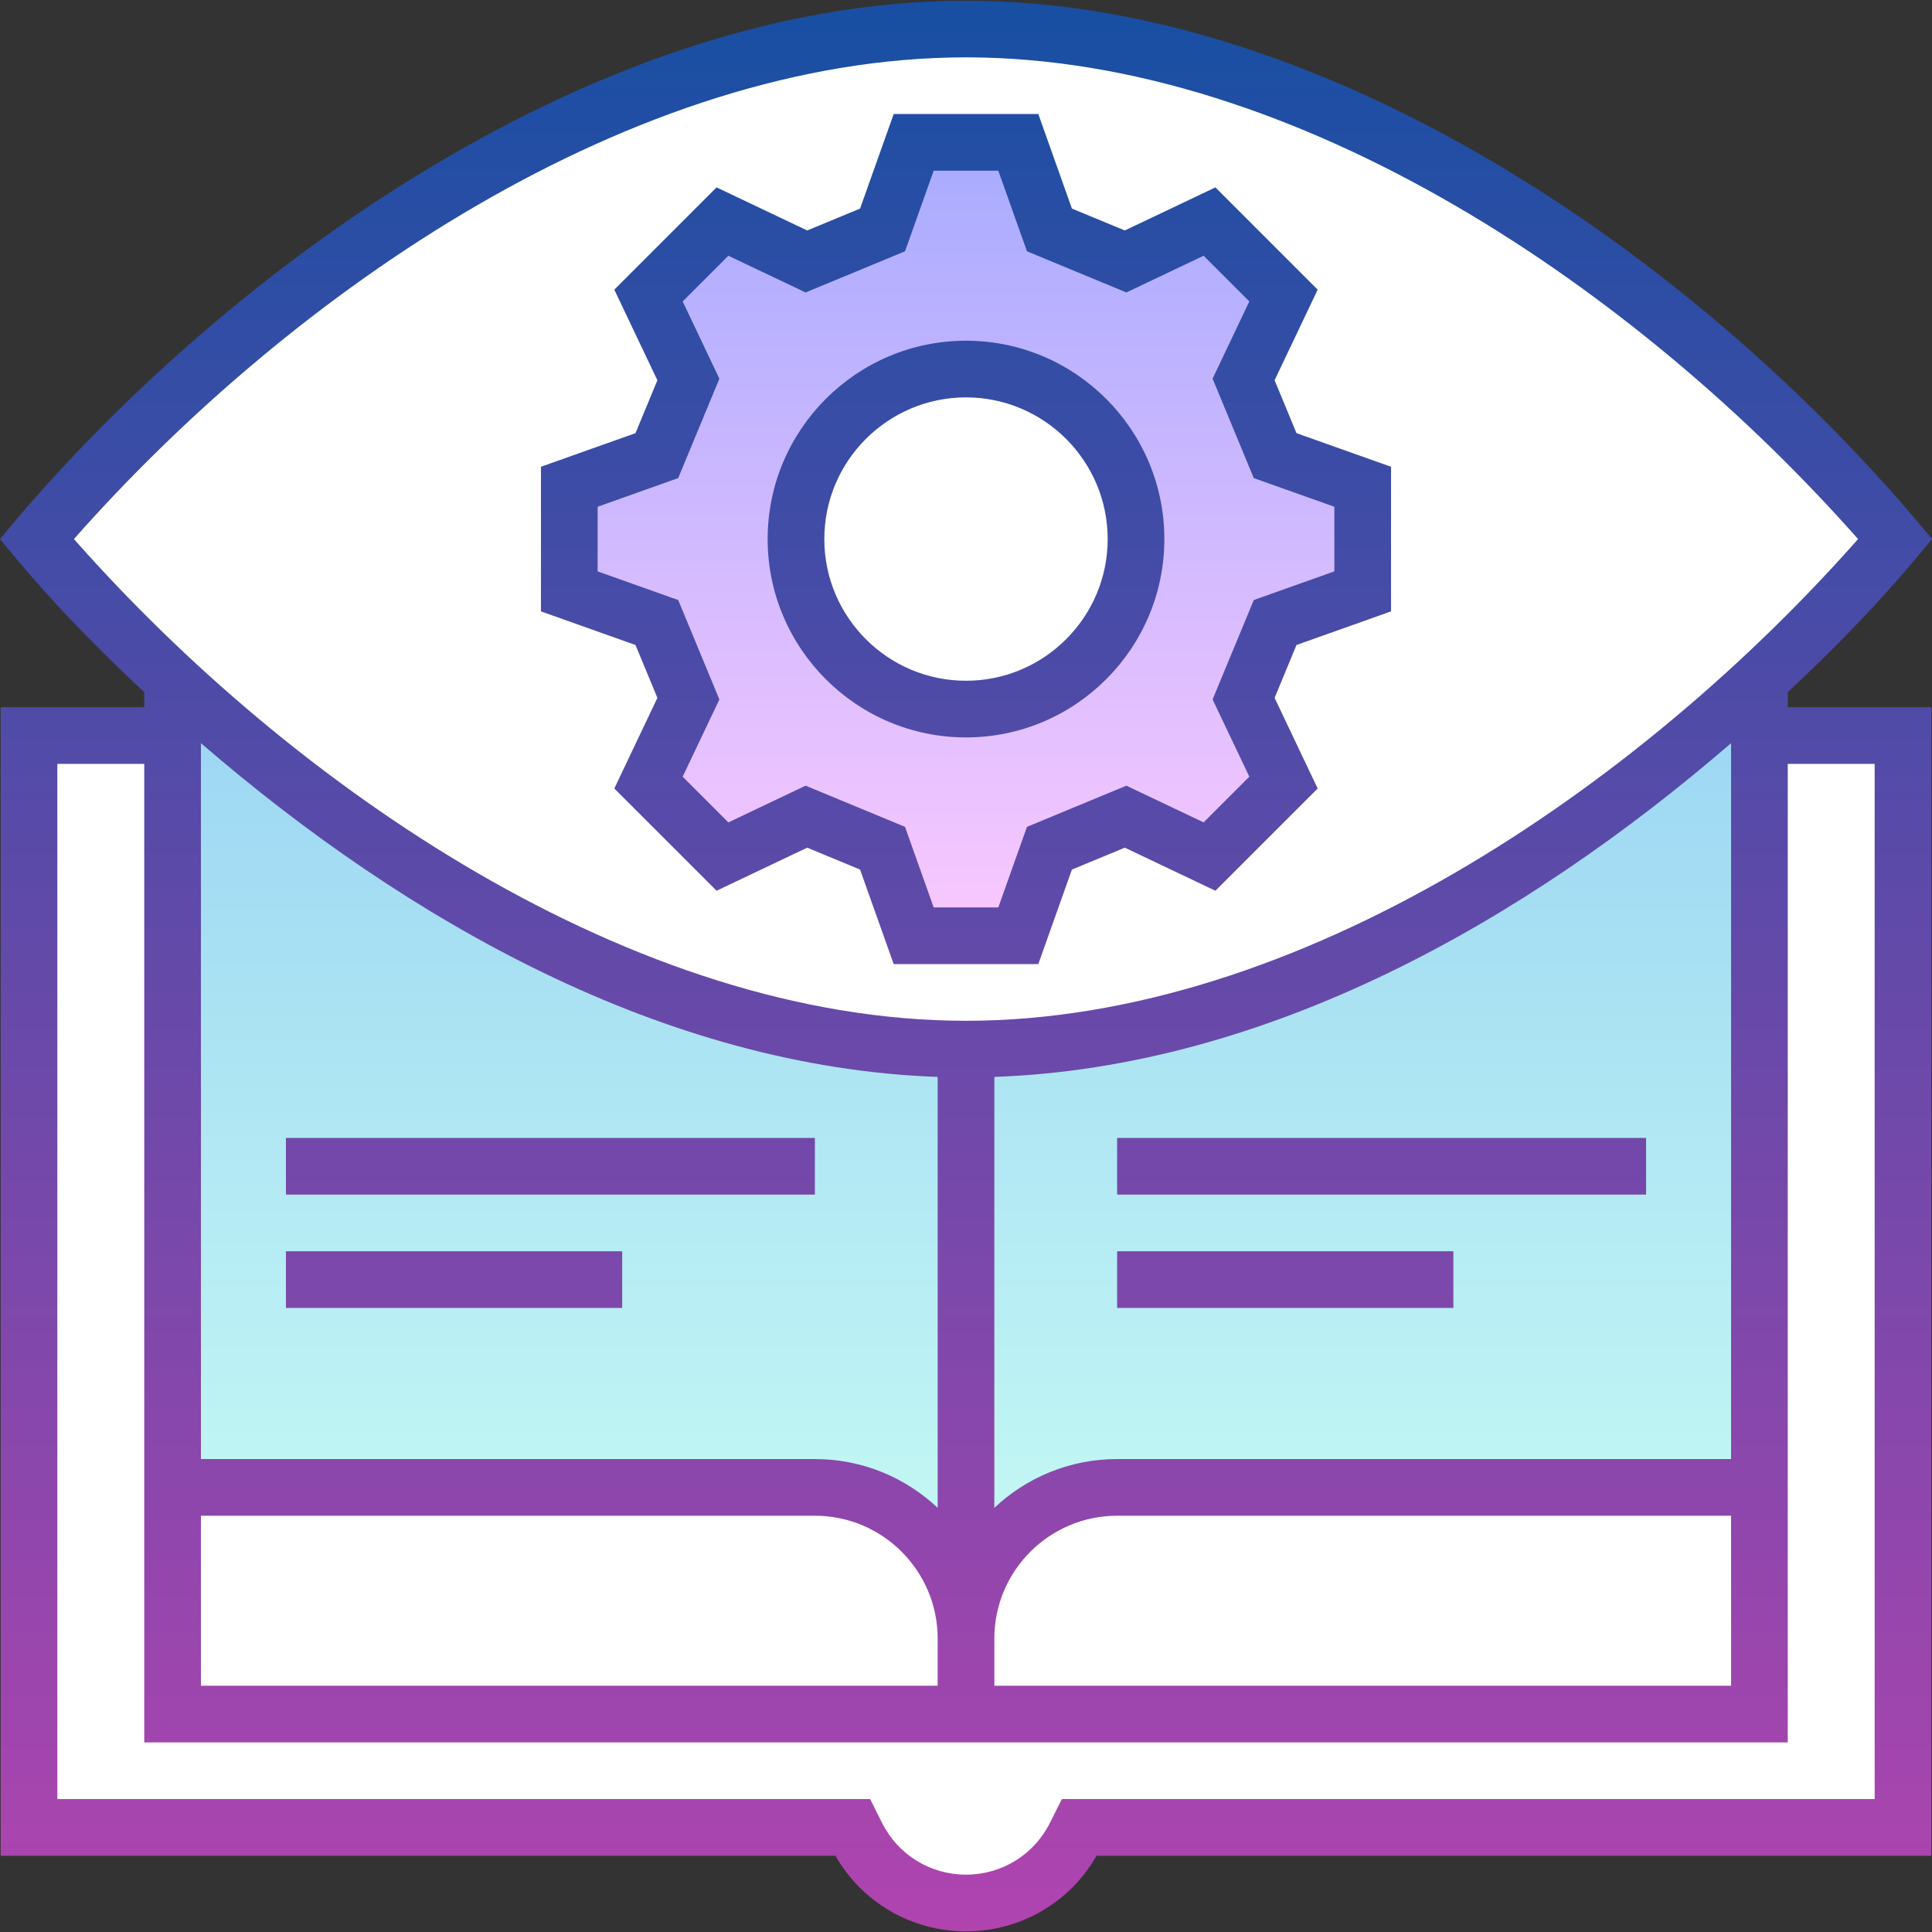 <svg id="Capa_1" enable-background="new 0 0 511.358 511.358" height="512" viewBox="0 0 511.358 511.358" width="512" xmlns="http://www.w3.org/2000/svg" xmlns:xlink="http://www.w3.org/1999/xlink"><rect x="0" y="0" width="511.358" height="511.358" fill="#333333" stroke="none"/><linearGradient id="SVGID_1_" gradientUnits="userSpaceOnUse" x1="255.679" x2="255.679" y1="154.679" y2="453.679"><stop offset="0" stop-color="#96d1f3"/><stop offset="1" stop-color="#ccfff4"/></linearGradient><linearGradient id="SVGID_2_" gradientUnits="userSpaceOnUse" x1="255.679" x2="255.679" y1="37.679" y2="247.679"><stop offset="0" stop-color="#a8abff"/><stop offset="1" stop-color="#fac8ff"/></linearGradient><linearGradient id="SVGID_3_" gradientUnits="userSpaceOnUse" x1="255.679" x2="255.679" y1=".179" y2="511.179"><stop offset="0" stop-color="#174fa3"/><stop offset="1" stop-color="#b044af"/></linearGradient><g><g><path d="m7.679 194.679v289h218l1.056 2.111c5.482 10.963 16.687 17.889 28.944 17.889 12.257 0 23.463-6.925 28.944-17.889l1.056-2.111h218v-289z" fill="#fff"/><path d="m295.679 154.679c-22.091 0-40 17.909-40 40 0-22.091-17.909-40-40-40h-170v299h420v-299z" fill="url(#SVGID_1_)"/><path d="m295.679 393.679c-22.091 0-40 17.909-40 40 0-22.091-17.909-40-40-40h-170v60h420v-60z" fill="#fff"/><path d="m501.679 142.679s-110.138 135-246 135-246-135-246-135 110.138-135 246-135 246 135 246 135z" fill="#fff"/><path d="m360.679 156.525v-27.691l-23.175-8.242c-3.332-8.045-5.016-12.109-8.348-20.154l10.56-22.215-19.58-19.58-22.215 10.56c-8.045-3.332-12.109-5.016-20.154-8.348l-8.241-23.175h-27.691l-8.242 23.175c-8.045 3.332-12.109 5.016-20.154 8.348l-22.215-10.56-19.58 19.58 10.56 22.215-8.348 20.154-23.175 8.242v27.691l23.175 8.242 8.348 20.154-10.56 22.215c9.778 9.778 9.803 9.803 19.58 19.58l22.215-10.56 20.154 8.348 8.242 23.175h27.691l8.241-23.175c8.045-3.332 12.109-5.016 20.154-8.348l22.215 10.56c9.778-9.778 9.803-9.803 19.58-19.58l-10.56-22.215c3.332-8.045 5.016-12.109 8.348-20.154zm-105 31.154c-24.853 0-45-20.147-45-45s20.147-45 45-45 45 20.147 45 45-20.147 45-45 45z" fill="url(#SVGID_2_)"/></g><path d="m473.179 183.213c18.501-17.315 29.142-29.516 38.179-40.534-58.967-71.842-158.301-142.5-255.679-142.5-101.436 0-201.108 76.014-255.679 142.5 9.068 11.056 19.353 22.913 38.179 40.534v3.966h-38v304h220.938c7.1 12.394 20.141 20 34.562 20s27.462-7.606 34.562-20h220.938v-304h-38zm-453.609-40.534c58.057-65.741 148.097-127.5 236.109-127.5 87.958 0 178.095 61.808 236.109 127.5-58.057 65.741-148.097 127.5-236.109 127.5-87.986 0-178.117-61.834-236.109-127.5zm276.109 243.5c-12.564 0-23.996 4.913-32.5 12.906v-114.054c72.08-2.543 140.197-41.02 195-88.334v189.483h-162.5zm162.5 15v45h-195v-12.5c0-17.921 14.58-32.5 32.5-32.5zm-242.5-15h-162.5v-189.483c54.661 47.193 122.801 85.787 195 88.334v114.055c-8.504-7.993-19.936-12.906-32.5-12.906zm32.5 47.5v12.5h-195v-45h162.5c17.921 0 32.5 14.579 32.5 32.5zm248-231.5v274h-215.135l-3.128 6.257c-4.239 8.478-12.759 13.743-22.236 13.743s-17.998-5.266-22.236-13.743l-3.128-6.257h-215.137v-274h23v259h217.5 7.5 210v-259zm-420.5 99h140v15h-140zm220 0h140v15h-140zm-220 30h89v15h-89zm220 0h89v15h-89zm-121.681-146.468-11.402 23.984 27.066 27.065 23.985-11.4 13.995 5.796 8.898 25.022h38.276l8.898-25.022 13.995-5.796 23.985 11.4 27.066-27.065-11.402-23.984 5.797-13.996 25.022-8.897v-38.277l-25.022-8.897-5.797-13.996 11.401-23.984-27.066-27.065-23.985 11.4-13.995-5.796-8.898-25.022h-38.276l-8.898 25.022-13.995 5.796-23.985-11.4-27.066 27.065 11.401 23.984-5.797 13.996-25.022 8.897v38.277l25.022 8.897zm-15.819-50.585 21.329-7.585 10.899-26.312-9.719-20.445 12.095-12.095 20.445 9.719 26.313-10.899 7.585-21.329h17.104l7.585 21.329 26.313 10.899 20.445-9.719 12.095 12.095-9.719 20.444 10.899 26.314 21.329 7.584v17.105l-21.329 7.584-10.899 26.314 9.719 20.444-12.095 12.095-20.445-9.719-26.313 10.899-7.585 21.329h-17.104l-7.585-21.329-26.313-10.899-20.445 9.719-12.095-12.095 9.719-20.445-10.899-26.312-21.329-7.585zm97.5 61.053c28.949 0 52.5-23.552 52.5-52.5s-23.551-52.5-52.5-52.5-52.5 23.552-52.5 52.5 23.551 52.5 52.5 52.5zm0-90c20.678 0 37.5 16.822 37.5 37.5s-16.822 37.5-37.5 37.5-37.5-16.822-37.5-37.5 16.822-37.5 37.5-37.5z" fill="url(#SVGID_3_)"/></g></svg>